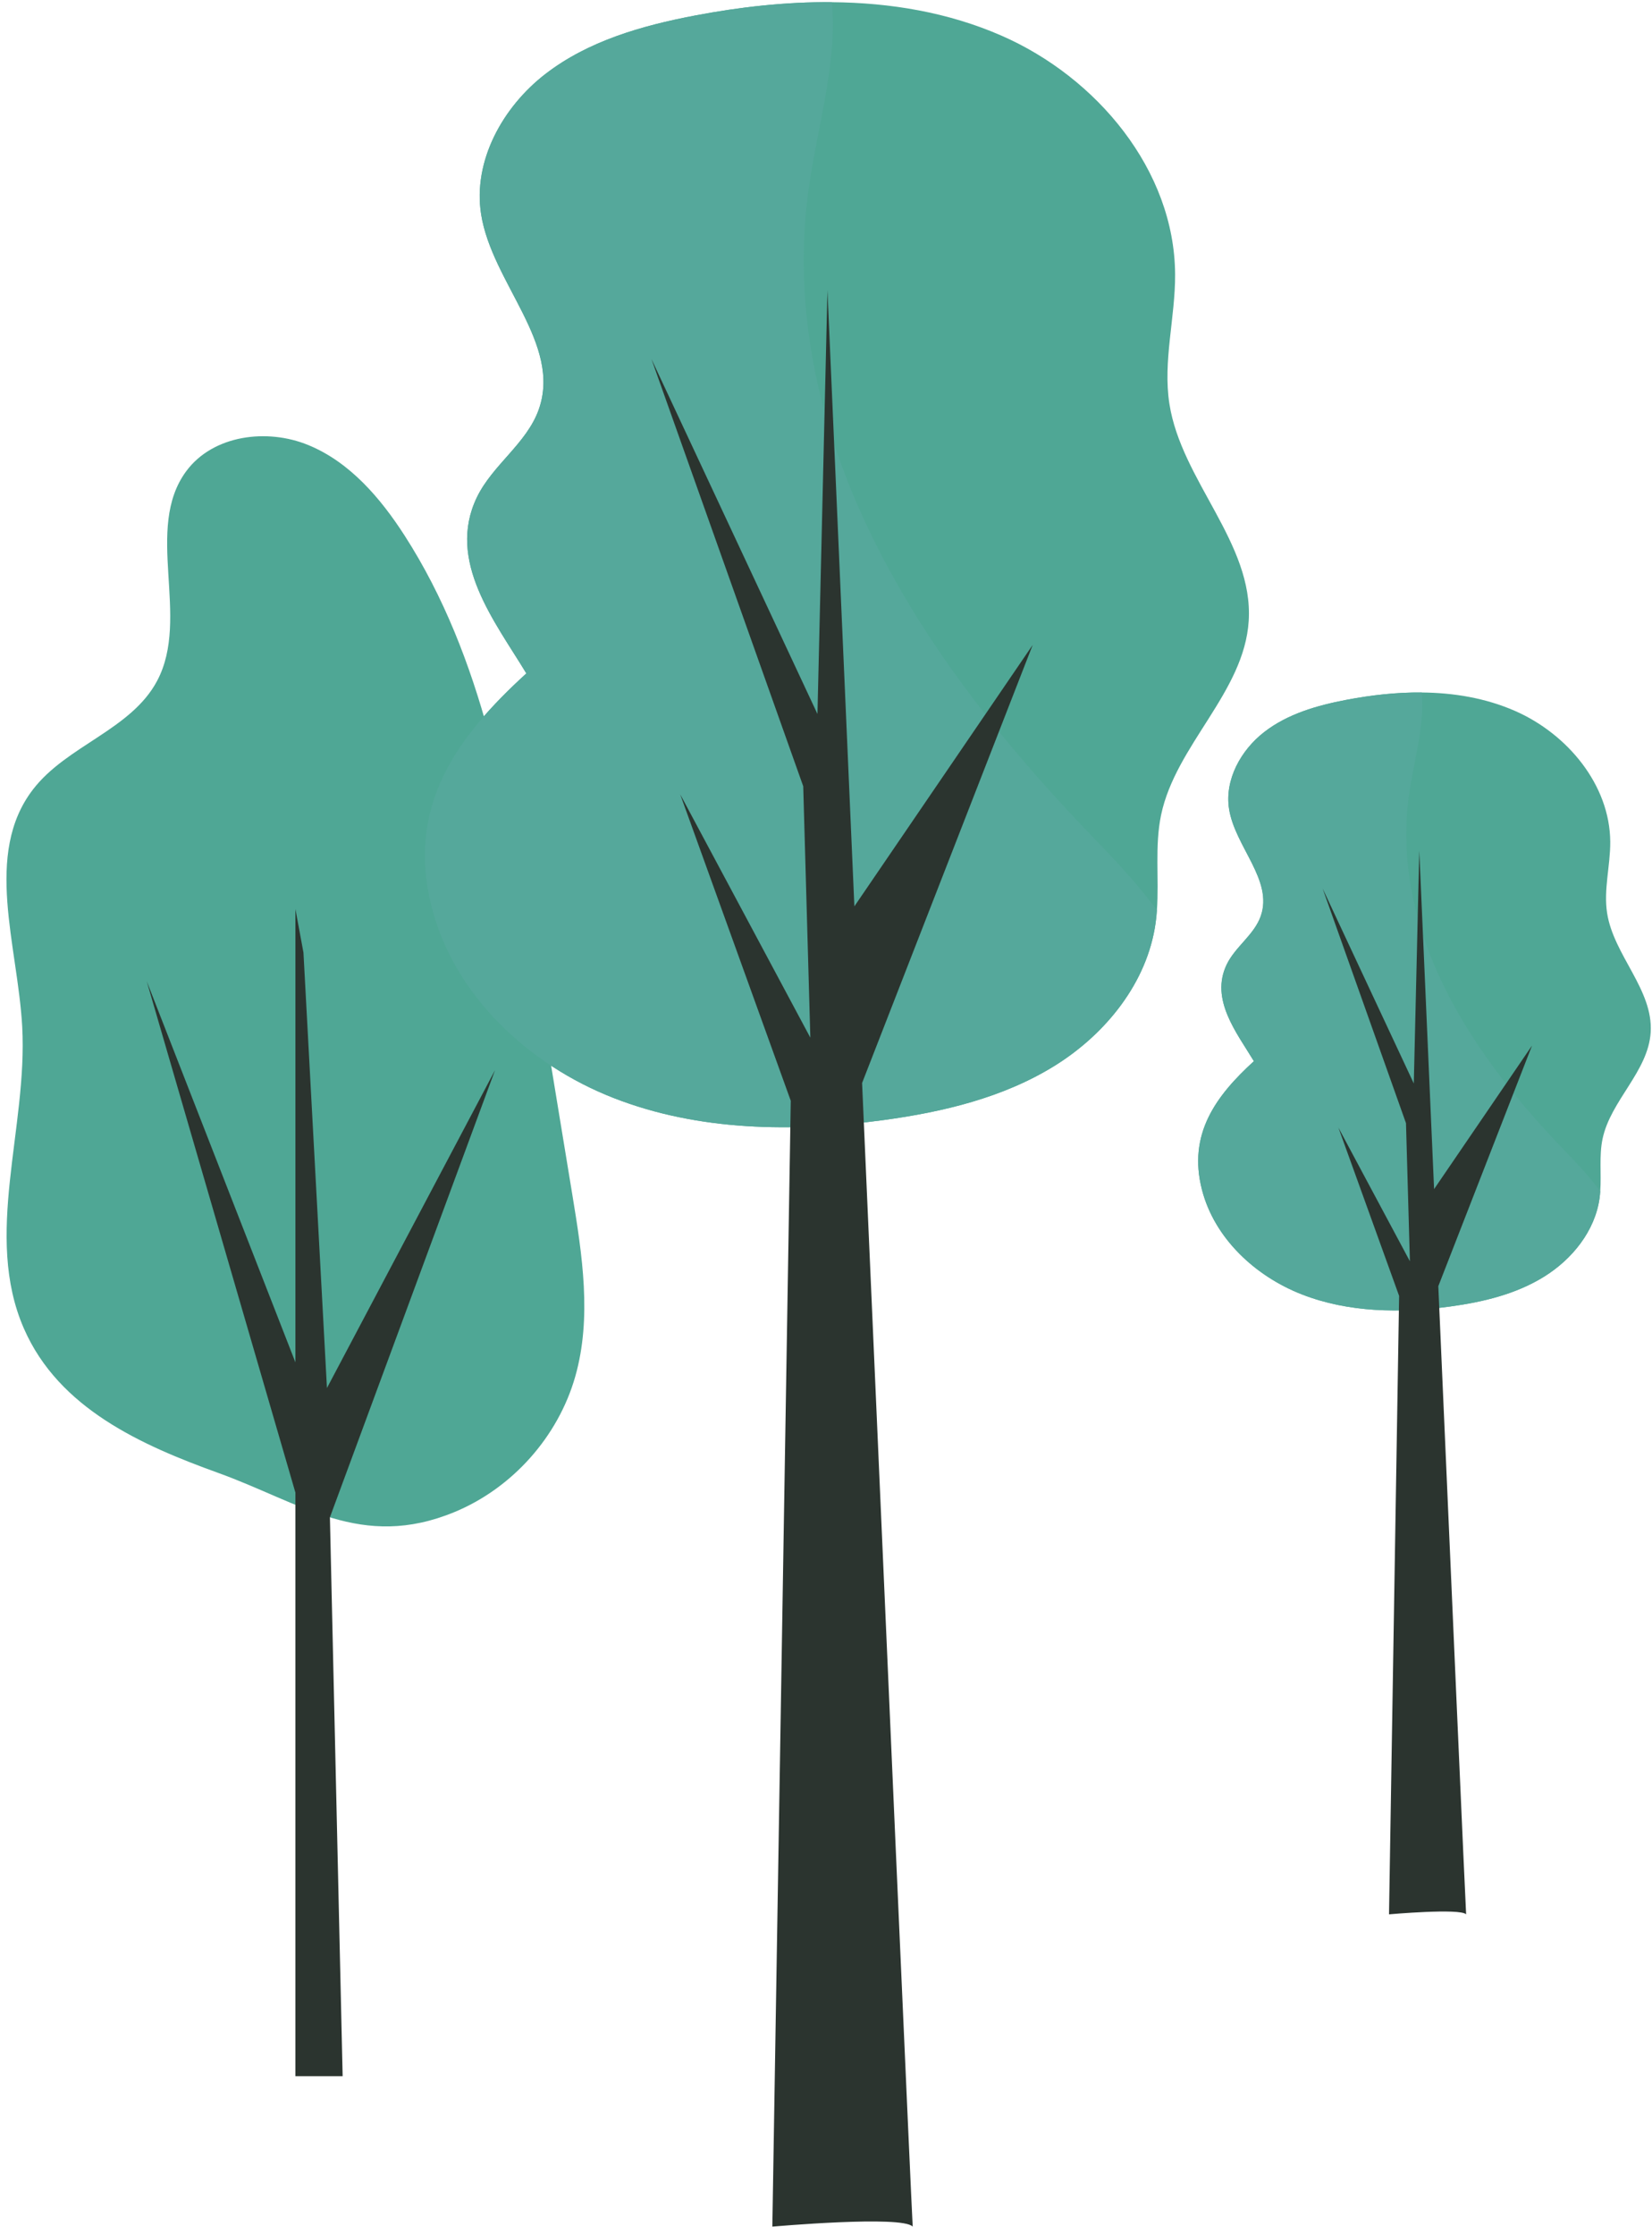 <svg enable-background="new -0.755 -0.253 193 261" height="261" viewBox="-.755 -.253 193 261" width="193" xmlns="http://www.w3.org/2000/svg"><path d="m187.367 98.068c-.038-6.674-5.027-12.631-11.143-15.304-3.429-1.497-7.135-2.114-10.887-2.146-2.943-.026-5.913.309-8.795.859-3.402.647-6.846 1.631-9.586 3.748-2.742 2.117-4.662 5.581-4.122 9.002.695 4.401 5.179 8.305 3.7 12.508-.766 2.184-2.967 3.561-3.973 5.643-1.975 4.09 1.173 7.985 3.172 11.299-4.439 4.049-7.744 8.512-6.064 15.021 1.461 5.665 6.225 10.09 11.674 12.217 5.449 2.125 11.502 2.203 17.297 1.415 3.834-.521 7.696-1.44 10.985-3.479 3.291-2.039 5.959-5.341 6.493-9.175.037-.269.062-.539.08-.81.146-2.036-.148-4.115.27-6.114.946-4.495 5.332-7.857 5.623-12.441.314-4.988-4.318-8.99-5.09-13.928-.427-2.748.383-5.534.366-8.315z" fill="#4fa795"/><path d="m167.467 113.946c-3.066-6.596-4.605-13.834-3.648-21.096.543-4.126 1.895-8.239 1.52-12.231-2.943-.026-5.913.309-8.795.859-3.402.647-6.846 1.631-9.586 3.748-2.742 2.117-4.662 5.581-4.122 9.002.695 4.401 5.179 8.305 3.7 12.508-.766 2.184-2.967 3.561-3.973 5.643-1.975 4.09 1.173 7.985 3.172 11.299-4.439 4.049-7.744 8.512-6.064 15.021 1.461 5.665 6.225 10.09 11.674 12.217 5.449 2.125 11.502 2.203 17.297 1.415 3.834-.521 7.696-1.44 10.985-3.479 3.291-2.039 5.959-5.341 6.493-9.175.037-.269.062-.539.08-.81-1.264-1.73-2.805-3.343-4.266-4.858-5.721-5.938-10.973-12.55-14.467-20.063z" fill="#55a89b"/><path d="m166.786 138.617c-.961-21.934-1.729-39.514-1.729-39.514l-.641 27.177-10.652-22.772 9.74 27.406.456 16.129-8.35-15.606 7.092 19.653-1.181 72.222s8.35-.742 9.008 0c-.084-1.255-1.77-39.604-3.249-73.359l10.949-28.101z" fill="#2b342f"/><path d="m61.391 110.556c-2.748-16.733-5.694-33.994-14.87-48.255-2.83-4.397-6.414-8.587-11.25-10.574-4.836-1.992-11.126-1.174-14.247 3.02-5.022 6.747.525 17.093-3.425 24.518-3.043 5.724-10.562 7.543-14.508 12.688-5.783 7.535-1.775 18.211-1.251 27.695.651 11.861-4.559 24.387.206 35.27 4.084 9.326 13.717 13.602 22.708 16.848 9.628 3.475 16.719 9.062 27.593 4.563 6.751-2.794 12.098-8.788 14.101-15.814 1.962-6.878.818-14.212-.343-21.271-1.573-9.564-3.143-19.126-4.714-28.688z" fill="#4fa795"/><path d="m37.442 161.846-2.745-50.853-.94-5.086v52.941l-17.367-44.499 17.367 59.71v68.151h5.518l-1.487-65.265 19.29-52.22z" fill="#2b342f"/><path d="m136.53 31.77c-.072-12.152-9.151-22.996-20.288-27.861-6.239-2.727-12.988-3.85-19.817-3.906-5.358-.048-10.765.561-16.015 1.563-6.193 1.181-12.462 2.97-17.451 6.825-4.991 3.854-8.488 10.16-7.505 16.388 1.268 8.013 9.431 15.119 6.74 22.771-1.397 3.975-5.403 6.482-7.234 10.271-3.595 7.447 2.137 14.541 5.776 20.572-8.082 7.373-14.102 15.496-11.042 27.351 2.659 10.31 11.331 18.366 21.252 22.237 9.919 3.871 20.939 4.014 31.492 2.577 6.981-.948 14.01-2.621 19.999-6.331 5.988-3.713 10.848-9.727 11.817-16.705.069-.488.117-.98.151-1.475.265-3.707-.273-7.49.489-11.131 1.722-8.183 9.705-14.305 10.234-22.65.573-9.082-7.862-16.367-9.265-25.356-.776-5.005.696-10.077.667-15.14z" fill="#4fa795"/><path d="m100.3 60.674c-5.582-12.004-8.383-25.183-6.645-38.403.988-7.514 3.451-15.001 2.77-22.269-5.358-.047-10.765.562-16.015 1.564-6.193 1.181-12.462 2.97-17.451 6.825-4.991 3.854-8.488 10.16-7.505 16.388 1.268 8.013 9.431 15.119 6.74 22.771-1.397 3.975-5.403 6.482-7.234 10.271-3.595 7.447 2.137 14.541 5.776 20.572-8.082 7.373-14.102 15.496-11.042 27.351 2.659 10.31 11.331 18.366 21.252 22.237 9.919 3.871 20.939 4.014 31.492 2.577 6.981-.948 14.01-2.621 19.999-6.331 5.988-3.713 10.848-9.727 11.817-16.705.069-.488.117-.98.151-1.475-2.304-3.148-5.111-6.084-7.769-8.843-10.41-10.811-19.976-22.848-26.336-36.53z" fill="#55a89b"/><path d="m99.06 105.594c-1.75-39.936-3.146-71.941-3.146-71.941l-1.167 49.479-19.395-41.458 17.732 49.894.831 29.362-15.2-28.412 12.913 35.78-2.152 131.485s15.2-1.353 16.398 0c-.148-2.285-3.22-72.103-5.913-133.559l19.931-51.159z" fill="#2b342f"/></svg>